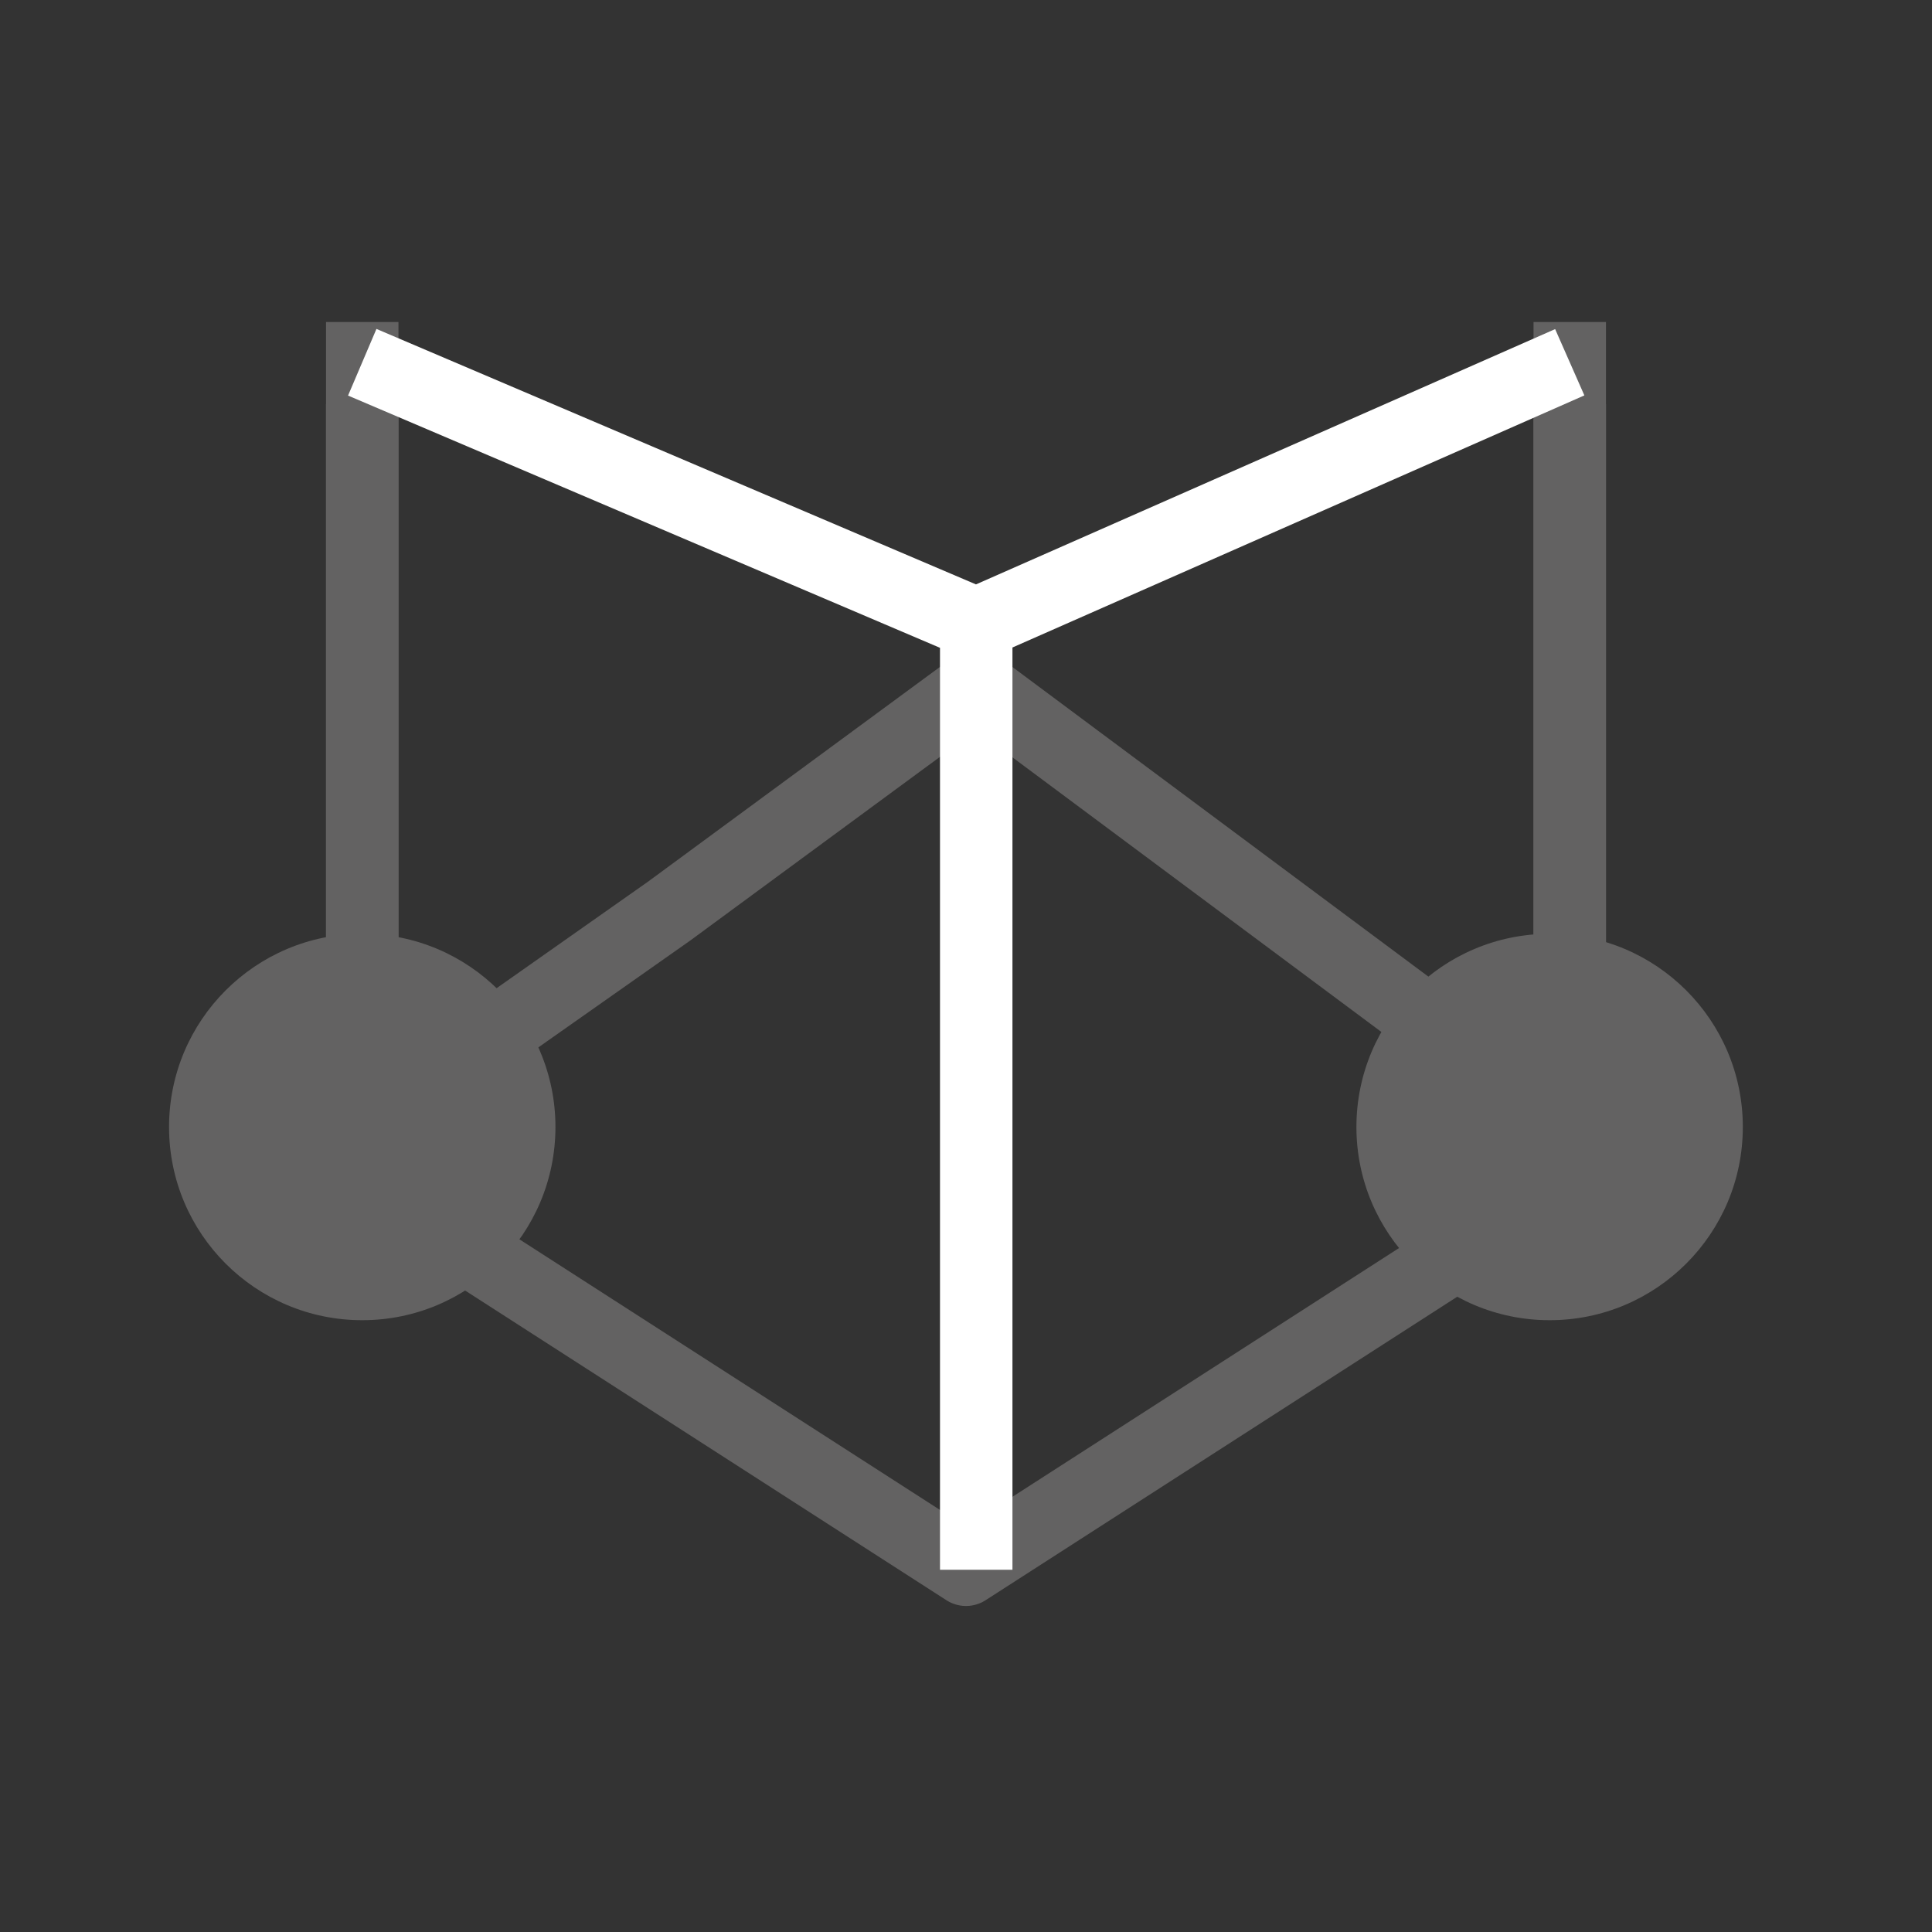 <svg width="48" height="48" viewBox="0 0 48 48" fill="none" xmlns="http://www.w3.org/2000/svg">
<rect x="0" y="0" width="48" height="48" fill="#333333" stroke="none"/>
<path d="M9 10.043V29.348L24 39L39 29.348V10.043" stroke="#636262" stroke-width="1.8" stroke-linejoin="round"/>
<path d="M33.7 28C33.7 25.349 35.849 23.2 38.5 23.2C41.151 23.2 43.3 25.349 43.3 28C43.3 30.651 41.151 32.8 38.5 32.8C35.849 32.8 33.7 30.651 33.7 28ZM37.6 29.5V28H39.4V29.5H37.6Z" fill="#636262"/>
<path d="M4.2 28C4.2 25.349 6.349 23.2 9 23.2C11.651 23.2 13.8 25.349 13.8 28C13.8 30.651 11.651 32.8 9 32.8C6.349 32.8 4.2 30.651 4.2 28ZM8.1 29.5V28H9.9V29.5H8.1Z" fill="#636262"/>
<path d="M9 8V17.024V28L16.627 22.634L24.254 17.024L31.627 22.512L39 28V8" stroke="#636262" stroke-width="1.8" stroke-linejoin="bevel"/>
<path d="M9 9L24.254 15.5M24.254 15.5L39 9M24.254 15.5V39" stroke="white" stroke-width="1.8"/>
</svg>
